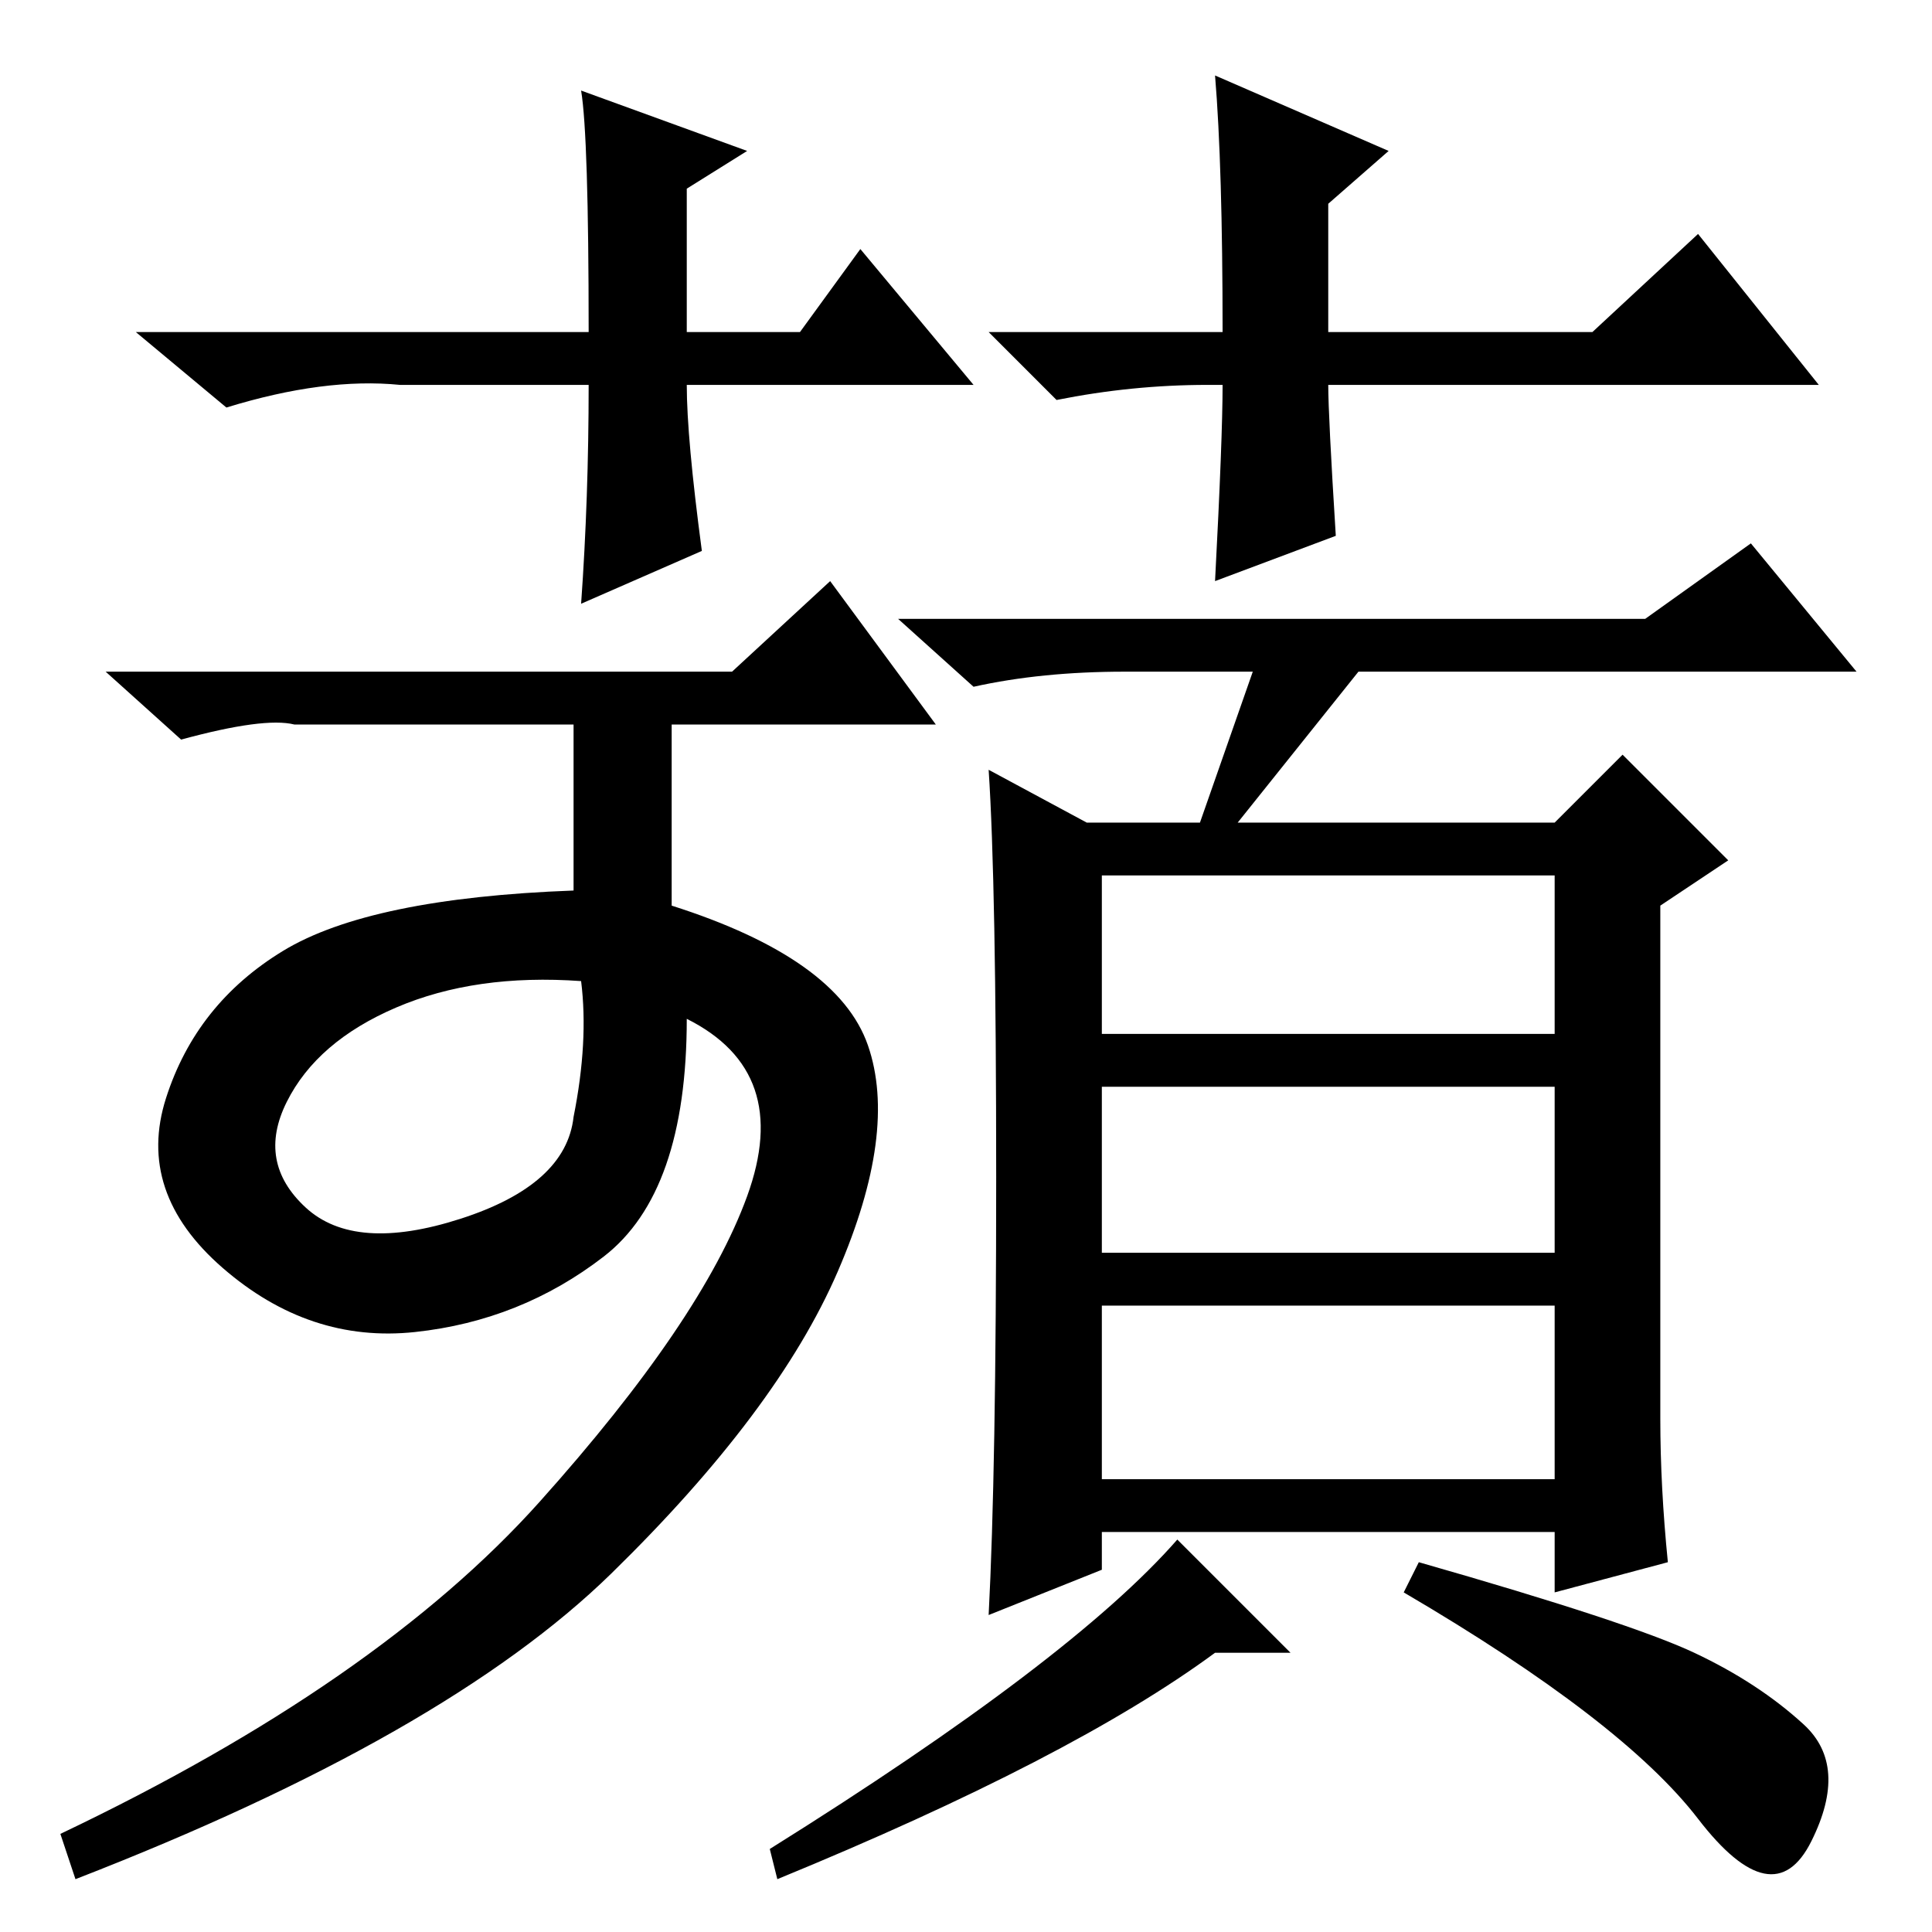 <?xml version="1.0" standalone="no"?>
<!DOCTYPE svg PUBLIC "-//W3C//DTD SVG 1.1//EN" "http://www.w3.org/Graphics/SVG/1.1/DTD/svg11.dtd" >
<svg xmlns="http://www.w3.org/2000/svg" xmlns:xlink="http://www.w3.org/1999/xlink" version="1.1" viewBox="0 -36 256 256">
  <g transform="matrix(1 0 0 -1 0 220)">
   <path fill="currentColor"
d="M129 205h-38q0 -7 2 -22l-16 -7q1 14 1 29h-25q-10 1 -23 -3l-12 10h60q0 26 -1 32l22 -8l-8 -5v-19h15l8 11zM160 205q-10 0 -20 -2l-9 9h31q0 22 -1 34l23 -10l-8 -7v-17h35l14 13l16 -20h-65q0 -4 1 -20l-16 -6q1 19 1 26h-2zM164 147h42l9 9l14 -14l-9 -6v-68
q0 -9 1 -19l-15 -4v8h-60v-5l-15 -6q1 19 1 58t-1 54l13 -7h15l7 20h-17q-11 0 -20 -2l-10 9h99l14 10l14 -17h-66zM224.5 37q8.5 -4 14.5 -9.5t1 -15.5t-15 3t-39 30l2 4q28 -8 36.5 -12zM146 119h60v21h-60v-21zM146 60h60v23h-60v-23zM146 90h60v22h-60v-22zM103 7l-1 4
q40 25 54 41l15 -15h-10q-19 -14 -58 -30zM77 126q-14 1 -24.5 -3.5t-14.5 -12.5t2.5 -14t20.5 -1.5t15 13.5q2 10 1 18zM8 13q42 20 63.5 44t27.5 40.5t-8 23.5q0 -23 -11 -31.5t-25 -10t-25.5 8.5t-7.5 22.5t15.5 19.5t38.5 8v22h-37q-4 1 -15 -2l-10 9h83l13 12l14 -19
h-35v-24q22 -7 26 -18.5t-4 -30t-30 -40t-71 -40.5z" />
  </g>

</svg>

